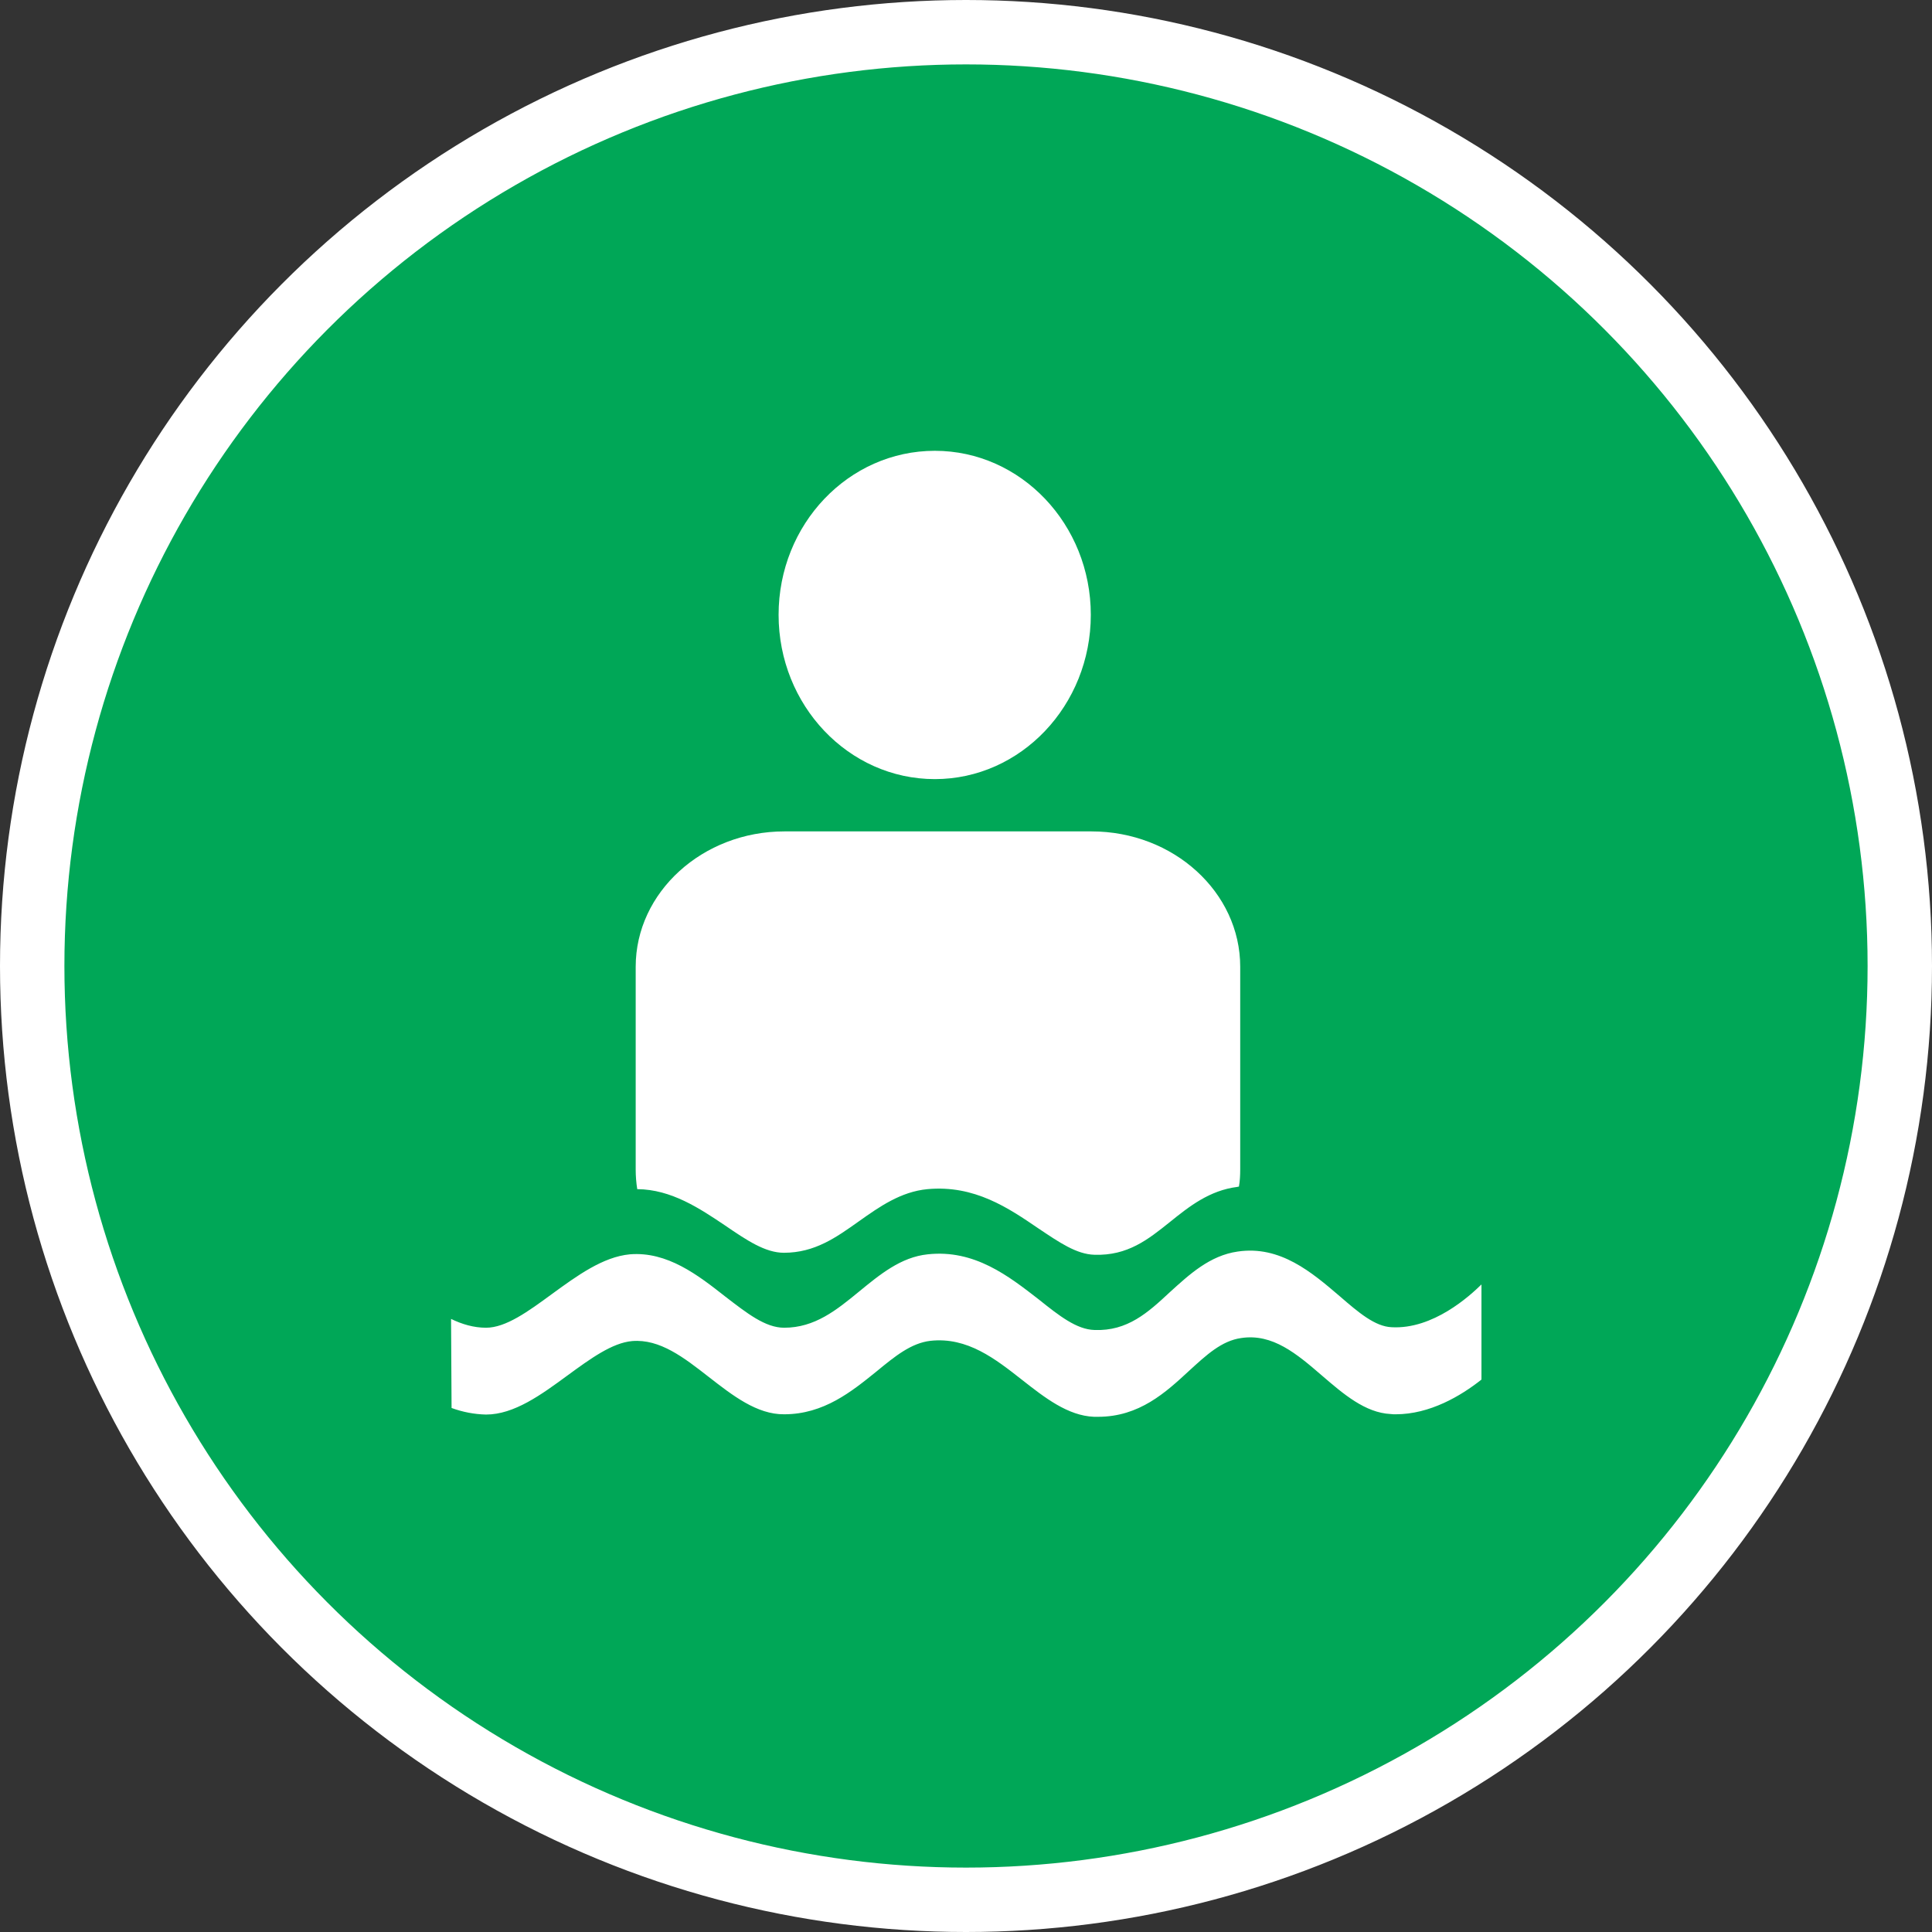 <?xml version="1.0" encoding="UTF-8" standalone="no"?>
<!-- Created with Inkscape (http://www.inkscape.org/) -->

<svg
   xmlns:dc="http://purl.org/dc/elements/1.1/"
   xmlns:cc="http://creativecommons.org/ns#"
   xmlns:rdf="http://www.w3.org/1999/02/22-rdf-syntax-ns#"
   xmlns:svg="http://www.w3.org/2000/svg"
   xmlns="http://www.w3.org/2000/svg"
   xmlns:xlink="http://www.w3.org/1999/xlink"
   xmlns:sodipodi="http://sodipodi.sourceforge.net/DTD/sodipodi-0.dtd"
   xmlns:inkscape="http://www.inkscape.org/namespaces/inkscape"
   width="30px"
   height="30px"
   version="1.1"
   id="svg8"
   inkscape:version="0.92.4 5da689c313, 2019-01-14"
   sodipodi:docname="container.svg">
  <rect width="100%" height="100%" fill="#333333" stroke="none"/>
  <defs
     id="defs2" />
  <sodipodi:namedview
     id="base"
     pagecolor="#ffffff"
     bordercolor="#666666"
     borderopacity="1.0"
     inkscape:pageopacity="0.0"
     inkscape:pageshadow="2"
     inkscape:zoom="13.049334"
     inkscape:cx="18.679046"
     inkscape:cy="12.165829"
     inkscape:document-units="px"
     inkscape:current-layer="layer1"
     showgrid="false"
     inkscape:snap-page="false"
     units="px"
     inkscape:window-width="1884"
     inkscape:window-height="1061"
     inkscape:window-x="0"
     inkscape:window-y="0"
     inkscape:window-maximized="1"
     fit-margin-top="0"
     fit-margin-left="0"
     fit-margin-right="0"
     fit-margin-bottom="0" />
    <circle
       style="color:#000000;clip-rule:nonzero;display:inline;overflow:visible;visibility:visible;opacity:1;isolation:auto;mix-blend-mode:normal;color-interpolation:sRGB;color-interpolation-filters:linearRGB;solid-color:#000000;solid-opacity:1;vector-effect:none;fill:#00A757;fill-opacity:1;fill-rule:evenodd;stroke:#ffffff;stroke-width:1;stroke-linecap:butt;stroke-linejoin:miter;stroke-miterlimit:4;stroke-dasharray:none;stroke-dashoffset:0;stroke-opacity:1;marker:none;color-rendering:auto;image-rendering:auto;shape-rendering:auto;text-rendering:auto;enable-background:accumulate"
       id="path815"
       cx="15"
       cy="15"
       r="14.5" />
<g transform="translate(7,7)"><g id="surface1">
<path style=" stroke:none;fill-rule:nonzero;fill:#FFFFFF;fill-opacity:1;" d="M 14.609 13.609 C 14.352 13.598 14.098 13.383 13.805 13.129 C 13.371 12.758 12.879 12.336 12.219 12.434 C 11.785 12.496 11.469 12.789 11.164 13.066 C 10.828 13.379 10.508 13.672 9.996 13.652 C 9.719 13.645 9.445 13.43 9.133 13.18 C 8.664 12.816 8.133 12.398 7.406 12.477 C 6.988 12.52 6.66 12.793 6.34 13.055 C 5.988 13.344 5.652 13.617 5.176 13.617 C 4.883 13.617 4.598 13.391 4.262 13.133 C 3.84 12.801 3.363 12.43 2.781 12.477 C 2.363 12.516 1.961 12.809 1.57 13.094 C 1.203 13.363 0.855 13.617 0.547 13.617 C 0.355 13.617 0.172 13.562 0.004 13.48 L 0.012 14.863 C 0.184 14.926 0.363 14.961 0.547 14.965 C 0.984 14.965 1.406 14.656 1.816 14.355 C 2.168 14.098 2.504 13.852 2.816 13.824 C 3.246 13.789 3.617 14.078 4.008 14.383 C 4.375 14.668 4.754 14.965 5.176 14.961 C 5.793 14.961 6.227 14.605 6.609 14.297 C 6.898 14.059 7.148 13.855 7.449 13.82 C 8.023 13.758 8.457 14.102 8.875 14.43 C 9.223 14.703 9.582 14.984 9.988 15 C 10.012 15 10.031 15 10.051 15 C 10.691 15 11.102 14.621 11.465 14.285 C 11.734 14.039 11.969 13.82 12.273 13.777 C 12.762 13.703 13.137 14.023 13.531 14.363 C 13.859 14.645 14.199 14.938 14.594 14.957 C 14.621 14.961 14.648 14.961 14.672 14.961 C 15.203 14.961 15.684 14.676 16.004 14.422 L 16.004 12.945 C 15.824 13.121 15.254 13.645 14.609 13.609 Z M 5.172 12.453 C 5.652 12.453 5.984 12.215 6.336 11.965 C 6.656 11.738 6.988 11.504 7.402 11.465 C 8.133 11.398 8.66 11.758 9.129 12.078 C 9.445 12.289 9.715 12.477 9.996 12.484 C 10.508 12.5 10.824 12.25 11.164 11.977 C 11.465 11.734 11.781 11.484 12.215 11.43 C 12.223 11.426 12.23 11.426 12.238 11.426 C 12.254 11.336 12.258 11.246 12.258 11.156 L 12.258 8.012 C 12.258 6.855 11.223 5.91 9.949 5.91 L 5.18 5.91 C 3.91 5.91 2.871 6.855 2.871 8.012 L 2.871 11.16 C 2.871 11.262 2.879 11.363 2.895 11.465 C 3.426 11.469 3.867 11.766 4.262 12.031 C 4.594 12.258 4.883 12.453 5.172 12.453 Z M 7.516 0 C 8.852 0 9.938 1.141 9.938 2.547 C 9.938 3.953 8.852 5.098 7.516 5.098 C 6.176 5.098 5.09 3.953 5.09 2.547 C 5.09 1.141 6.176 0 7.516 0 Z M 7.516 0 "/>
</g>
</g>
</svg>
